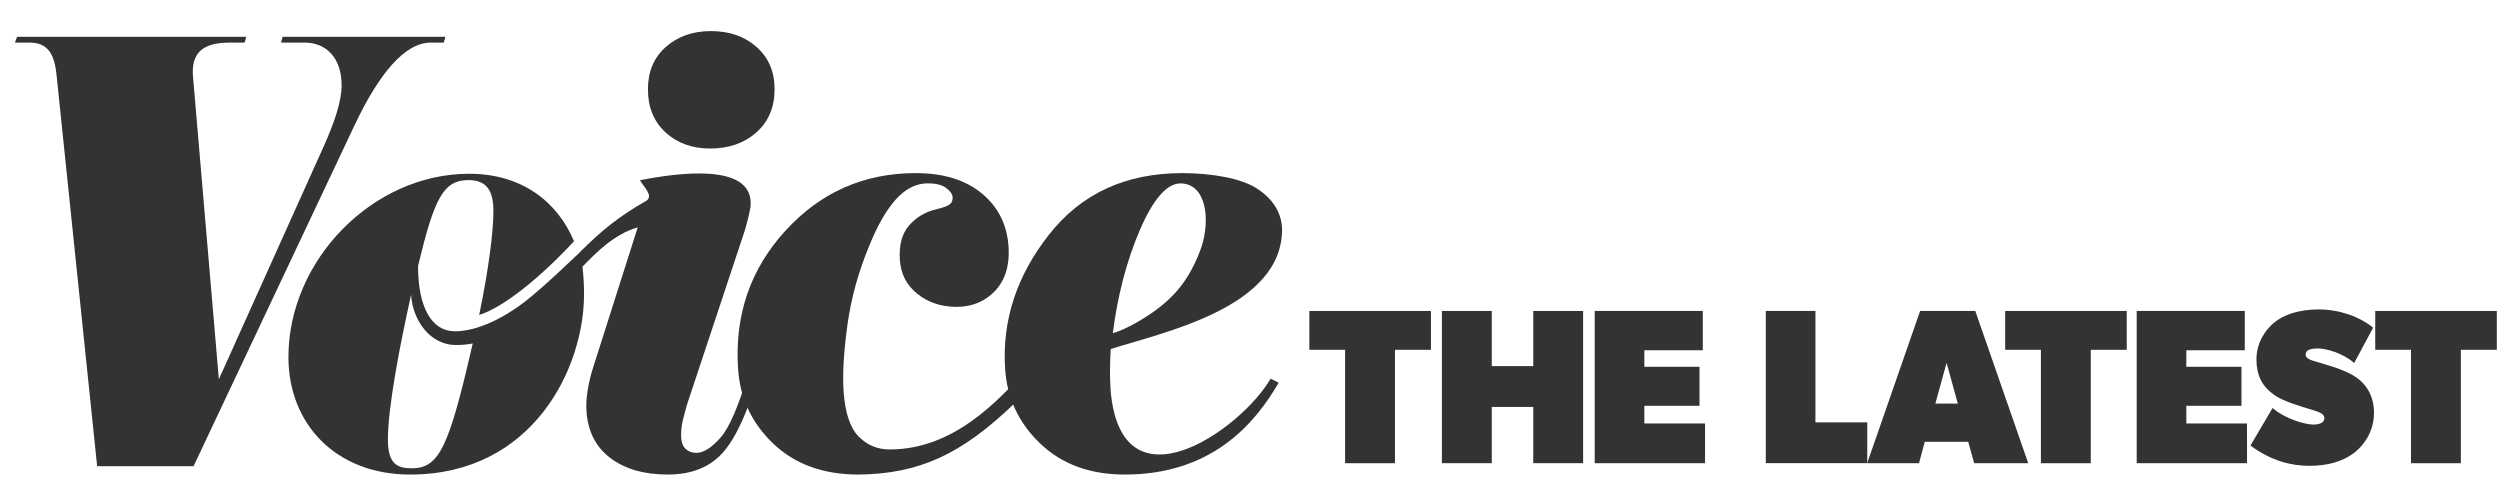 <?xml version="1.0" encoding="UTF-8" standalone="no"?>
<!-- Created with Inkscape (http://www.inkscape.org/) -->

<svg
   xmlns:dc="http://purl.org/dc/elements/1.1/"
   xmlns:cc="http://creativecommons.org/ns#"
   xmlns:rdf="http://www.w3.org/1999/02/22-rdf-syntax-ns#"
   xmlns:svg="http://www.w3.org/2000/svg"
   xmlns="http://www.w3.org/2000/svg"
   xmlns:sodipodi="http://sodipodi.sourceforge.net/DTD/sodipodi-0.dtd"
   xmlns:inkscape="http://www.inkscape.org/namespaces/inkscape"
   width="300"
   height="60"
   viewBox="0 0 79.375 15.875"
   version="1.1"
   id="svg8"
   inkscape:version="0.92.1 r15371"
   sodipodi:docname="voice_breakingnews.svg"
   inkscape:export-filename="C:\Users\jedli\Dropbox\megagames\webassets\nnn_header.png"
   inkscape:export-xdpi="480"
   inkscape:export-ydpi="480">
  <defs
     id="defs2" />
  <sodipodi:namedview
     id="base"
     pagecolor="#ffffff"
     bordercolor="#666666"
     borderopacity="1.0"
     inkscape:pageopacity="0.0"
     inkscape:pageshadow="2"
     inkscape:zoom="4"
     inkscape:cx="156.05306"
     inkscape:cy="-2.8338567"
     inkscape:document-units="px"
     inkscape:current-layer="layer1"
     showgrid="false"
     units="px"
     inkscape:window-width="1920"
     inkscape:window-height="1137"
     inkscape:window-x="-8"
     inkscape:window-y="-8"
     inkscape:window-maximized="1"
     inkscape:pagecheckerboard="true"
     showguides="true"
     inkscape:guide-bbox="true"
     showborder="true">
    <inkscape:grid
       type="xygrid"
       id="grid4497" />
  </sodipodi:namedview>
  <g
     inkscape:label="Layer 1"
     inkscape:groupmode="layer"
     id="layer1"
     transform="translate(0,-281.125)">
    <g
       id="g23434-9"
       transform="matrix(0.455,0,0,0.455,-590.487,178.094)"
       style="fill:#333333;fill-opacity:1">
      <path
         sodipodi:nodetypes="scscscscs"
         inkscape:connector-curvature="0"
         style="fill:#333333;fill-opacity:1;stroke:none;stroke-width:0.876"
         d="m 1351.824,232.674 c 0,1.252 -0.424,2.254 -1.272,3.01 -0.848,0.749 -1.922,1.122 -3.215,1.122 -1.259,0 -2.299,-0.373 -3.12,-1.122 -0.821,-0.756 -1.231,-1.758 -1.231,-3.01 0,-1.231 0.414,-2.217 1.245,-2.955 0.838,-0.739 1.888,-1.108 3.147,-1.108 1.293,0 2.357,0.369 3.188,1.108 0.838,0.739 1.259,1.724 1.259,2.955 z"
         id="path22562-7-5-22-3-1-8-1-0-9-9" />
      <path
         id="path21916-17-8-7-9-4-0-7-6-9-2"
         d="M 1351.107,232.674"
         style="fill:#333333;fill-opacity:1;stroke:none;stroke-width:0.876"
         inkscape:connector-curvature="0" />
      <path
         sodipodi:nodetypes="ccsccccsccccsscccscccsssscccsscscssccscscccscc"
         id="path17259-2-7-1-96-1-5-5-7-6-2-7-7-9"
         d="m 1298.964,229.012 -0.147,0.404 h 1.029 c 1.25,0 1.728,0.772 1.875,2.279 l 2.831,27.278 h 6.728 l 11.249,-23.822 c 1.691,-3.567 3.493,-5.736 5.294,-5.736 h 0.919 l 0.11,-0.404 h -11.36 l -0.111,0.404 h 1.655 c 1.433,0 2.574,0.992 2.574,2.978 0,1.103 -0.476,2.536 -1.249,4.264 l -7.316,16.251 -1.802,-21.102 c -0.147,-1.654 0.661,-2.39 2.537,-2.39 h 1.066 l 0.11,-0.406 z m 31.546,9.554 c -6.726,0 -12.61,6.027 -12.61,12.793 0,4.67 3.31,8.198 8.493,8.198 8.567,0 12.134,-7.426 12.134,-12.573 0,-0.736 -0.037,-1.286 -0.111,-1.948 0.86,-0.931 1.874,-1.828 2.862,-2.345 l -1.126,-0.267 c -0.594,0.532 -1.19,0.939 -1.783,1.5 -0.594,0.56 -1.186,1.123 -1.774,1.666 -0.588,0.543 -1.172,1.065 -1.748,1.544 -1.765,1.471 -3.749,2.426 -5.331,2.426 -1.617,0 -2.571,-1.656 -2.571,-4.559 1.14,-4.744 1.765,-5.992 3.53,-5.992 1.214,0 1.728,0.698 1.728,2.132 0,1.505 -0.331,4.08 -0.992,7.279 1.765,-0.553 4.413,-2.757 6.617,-5.146 -1.175,-2.794 -3.675,-4.707 -7.316,-4.707 z m -4.048,8.46 c 0.108,1.765 1.323,3.492 3.124,3.492 0.442,0 0.81,-0.036 1.175,-0.11 -1.656,7.206 -2.318,8.713 -4.265,8.713 v -5.2e-4 c -1.029,0 -1.655,-0.33 -1.655,-2.022 0,-2.133 0.77,-6.287 1.617,-10.073 z"
         style="fill:#333333;fill-opacity:1;stroke-width:0.265"
         inkscape:connector-curvature="0" />
      <path
         sodipodi:nodetypes="ccscccccccccccccccsccc"
         inkscape:connector-curvature="0"
         id="path22496-4-4-01-5-3-7-8-3-4-0"
         d="m 1350.709,252.563 c -0.734,2.571 -1.556,4.378 -2.462,5.424 -0.91,1.046 -2.203,1.569 -3.882,1.569 -1.645,0 -2.98,-0.385 -4.008,-1.156 -1.022,-0.778 -1.574,-1.879 -1.661,-3.304 -0.027,-0.441 0,-0.922 0.09,-1.445 0.085,-0.53 0.216,-1.074 0.396,-1.624 l 3.092,-9.72 c -1.758,0.536 -2.754,1.626 -3.858,2.728 l -0.19,-0.977 c 1.556,-1.583 2.861,-2.593 4.655,-3.61 0.496,-0.337 -0.154,-0.929 -0.452,-1.429 2.6,-0.514 8.035,-1.286 7.716,1.866 -0.103,0.561 -0.241,1.115 -0.407,1.666 l -4.01,12.078 c -0.108,0.368 -0.212,0.757 -0.314,1.17 -0.095,0.413 -0.129,0.819 -0.105,1.211 0.02,0.33 0.126,0.588 0.323,0.771 0.203,0.176 0.446,0.262 0.732,0.262 0.502,0 1.069,-0.358 1.696,-1.074 0.624,-0.716 1.28,-2.247 1.962,-4.598 z"
         style="fill:#333333;fill-opacity:1;stroke:none;stroke-width:0.881" />
      <path
         inkscape:connector-curvature="0"
         style="fill:#333333;fill-opacity:1;stroke:none;stroke-width:0.881"
         d="m 1368.598,254.559 c -3.726,3.598 -6.691,4.952 -10.926,4.997 -2.45,0 -4.432,-0.719 -5.942,-2.161 -1.513,-1.439 -2.329,-3.194 -2.456,-5.259 -0.238,-3.724 0.863,-6.924 3.308,-9.595 2.441,-2.677 5.474,-4.02 9.101,-4.02 1.927,0 3.46,0.475 4.602,1.418 1.149,0.946 1.773,2.199 1.868,3.758 0.078,1.277 -0.238,2.292 -0.943,3.042 -0.708,0.743 -1.604,1.115 -2.685,1.115 -1.067,0 -1.98,-0.303 -2.74,-0.909 -0.753,-0.606 -1.159,-1.397 -1.22,-2.382 -0.063,-1.026 0.15,-1.821 0.639,-2.382 0.495,-0.568 1.106,-0.94 1.831,-1.115 0.488,-0.117 0.815,-0.234 0.984,-0.344 0.165,-0.11 0.244,-0.289 0.229,-0.537 -0.035,-0.227 -0.192,-0.444 -0.48,-0.647 -0.287,-0.2 -0.703,-0.303 -1.244,-0.303 -0.819,0 -1.56,0.372 -2.231,1.115 -0.664,0.736 -1.286,1.817 -1.866,3.249 -0.753,1.81 -1.26,3.648 -1.52,5.52 -0.254,1.872 -0.344,3.383 -0.273,4.529 0.094,1.535 0.439,2.612 1.038,3.235 0.595,0.616 1.326,0.922 2.19,0.922 4.638,0 7.694,-3.706 8.995,-4.92 z"
         id="path22498-3-3-3-0-2-1-1-7-5-7"
         sodipodi:nodetypes="cccccscscscscccccscccscccc" />
      <path
         sodipodi:nodetypes="ccccsccccccccccccccc"
         inkscape:connector-curvature="0"
         style="fill:#333333;fill-opacity:1;stroke:none;stroke-width:0.881"
         d="m 1376.263,259.556 c -2.423,0 -4.391,-0.719 -5.9,-2.161 -1.513,-1.439 -2.329,-3.194 -2.455,-5.259 -0.206,-3.359 0.816,-6.463 3.064,-9.32 2.248,-2.863 5.347,-4.295 9.304,-4.295 2.017,0 4.106,0.358 5.207,1.074 1.097,0.716 1.683,1.631 1.751,2.739 0.131,5.604 -8.436,7.324 -11.952,8.464 -0.058,0.986 -0.075,1.778 -0.012,2.852 0.713,8.664 9.094,2.801 11.163,-0.782 l 0.568,0.275 c -1.677,2.905 -4.7,6.413 -10.736,6.413 z m 3.904,-20.319 c -0.964,0 -1.913,1.081 -2.844,3.235 -0.935,2.158 -1.578,4.664 -1.896,7.225 0.962,-0.292 2.206,-1.03 2.989,-1.608 0.791,-0.578 1.43,-1.211 1.921,-1.9 0.533,-0.743 0.962,-1.597 1.289,-2.56 0.601,-1.89 0.331,-4.35 -1.459,-4.391 z"
         id="path22502-0-8-6-5-0-9-1-3-6-8" />
    </g>
    <g
       aria-label="THE LATEST"
       style="font-style:normal;font-variant:normal;font-weight:bold;font-stretch:normal;font-size:7.005px;line-height:1.25;font-family:Gibson;-inkscape-font-specification:'Gibson Bold';letter-spacing:0px;word-spacing:0px;fill:#333333;fill-opacity:1;stroke:none;stroke-width:0.175"
       id="text4519">
      <path
         d="m 45.432,290.998 h -3.86 v 1.233 h 1.135 v 3.601 h 1.583 v -3.601 h 1.142 z"
         style="font-style:normal;font-variant:normal;font-weight:bold;font-stretch:normal;font-family:Gibson;-inkscape-font-specification:'Gibson Bold';fill:#333333;fill-opacity:1;stroke-width:0.175"
         id="path4523" />
      <path
         d="m 50.264,290.998 h -1.583 v 1.751 h -1.317 v -1.751 h -1.583 v 4.833 h 1.583 v -1.786 h 1.317 v 1.786 h 1.583 z"
         style="font-style:normal;font-variant:normal;font-weight:bold;font-stretch:normal;font-family:Gibson;-inkscape-font-specification:'Gibson Bold';fill:#333333;fill-opacity:1;stroke-width:0.175"
         id="path4525" />
      <path
         d="M 54.135,294.57 H 52.208 v -0.56 h 1.751 v -1.24 H 52.208 v -0.525 h 1.856 v -1.247 h -3.432 v 4.833 h 3.503 z"
         style="font-style:normal;font-variant:normal;font-weight:bold;font-stretch:normal;font-family:Gibson;-inkscape-font-specification:'Gibson Bold';fill:#333333;fill-opacity:1;stroke-width:0.175"
         id="path4527" />
      <path
         d="m 59.286,294.535 h -1.646 v -3.538 h -1.576 v 4.833 h 3.222 z"
         style="font-style:normal;font-variant:normal;font-weight:bold;font-stretch:normal;font-family:Gibson;-inkscape-font-specification:'Gibson Bold';fill:#333333;fill-opacity:1;stroke-width:0.175"
         id="path4529" />
      <path
         d="m 62.715,290.998 h -1.751 l -1.681,4.833 h 1.646 l 0.182,-0.679 h 1.38 l 0.189,0.679 h 1.716 z m -1.268,2.942 0.357,-1.296 0.357,1.296 z"
         style="font-style:normal;font-variant:normal;font-weight:bold;font-stretch:normal;font-family:Gibson;-inkscape-font-specification:'Gibson Bold';fill:#333333;fill-opacity:1;stroke-width:0.175"
         id="path4531" />
      <path
         d="m 67.524,290.998 h -3.86 v 1.233 h 1.135 v 3.601 h 1.583 v -3.601 h 1.142 z"
         style="font-style:normal;font-variant:normal;font-weight:bold;font-stretch:normal;font-family:Gibson;-inkscape-font-specification:'Gibson Bold';fill:#333333;fill-opacity:1;stroke-width:0.175"
         id="path4533" />
      <path
         d="m 71.342,294.57 h -1.926 v -0.56 h 1.751 v -1.24 h -1.751 v -0.525 h 1.856 v -1.247 h -3.432 v 4.833 h 3.503 z"
         style="font-style:normal;font-variant:normal;font-weight:bold;font-stretch:normal;font-family:Gibson;-inkscape-font-specification:'Gibson Bold';fill:#333333;fill-opacity:1;stroke-width:0.175"
         id="path4535" />
      <path
         d="m 75.375,294.241 c 0,-0.511 -0.21,-0.841 -0.455,-1.051 -0.245,-0.21 -0.637,-0.35 -0.806,-0.406 -0.168,-0.056 -0.462,-0.14 -0.574,-0.175 -0.112,-0.035 -0.336,-0.084 -0.336,-0.224 0,-0.147 0.14,-0.196 0.392,-0.196 0.252,0 0.785,0.14 1.149,0.462 l 0.602,-1.121 c -0.42,-0.35 -1.079,-0.581 -1.723,-0.581 -0.644,0 -1.128,0.175 -1.422,0.42 -0.287,0.238 -0.56,0.644 -0.56,1.17 0,0.525 0.196,0.82 0.441,1.03 0.245,0.21 0.525,0.301 0.665,0.357 0.14,0.049 0.525,0.175 0.701,0.224 0.175,0.056 0.35,0.112 0.35,0.252 0,0.14 -0.147,0.203 -0.357,0.203 -0.21,0 -0.841,-0.147 -1.289,-0.525 l -0.701,1.191 c 0.658,0.49 1.303,0.644 1.863,0.644 0.56,0 1.044,-0.119 1.429,-0.413 0.385,-0.301 0.63,-0.757 0.63,-1.261 z"
         style="font-style:normal;font-variant:normal;font-weight:bold;font-stretch:normal;font-family:Gibson;-inkscape-font-specification:'Gibson Bold';fill:#333333;fill-opacity:1;stroke-width:0.175"
         id="path4537" />
      <path
         d="m 79.274,290.998 h -3.86 v 1.233 h 1.135 v 3.601 h 1.583 v -3.601 h 1.142 z"
         style="font-style:normal;font-variant:normal;font-weight:bold;font-stretch:normal;font-family:Gibson;-inkscape-font-specification:'Gibson Bold';fill:#333333;fill-opacity:1;stroke-width:0.175"
         id="path4539" />
    </g>
  </g>
</svg>
